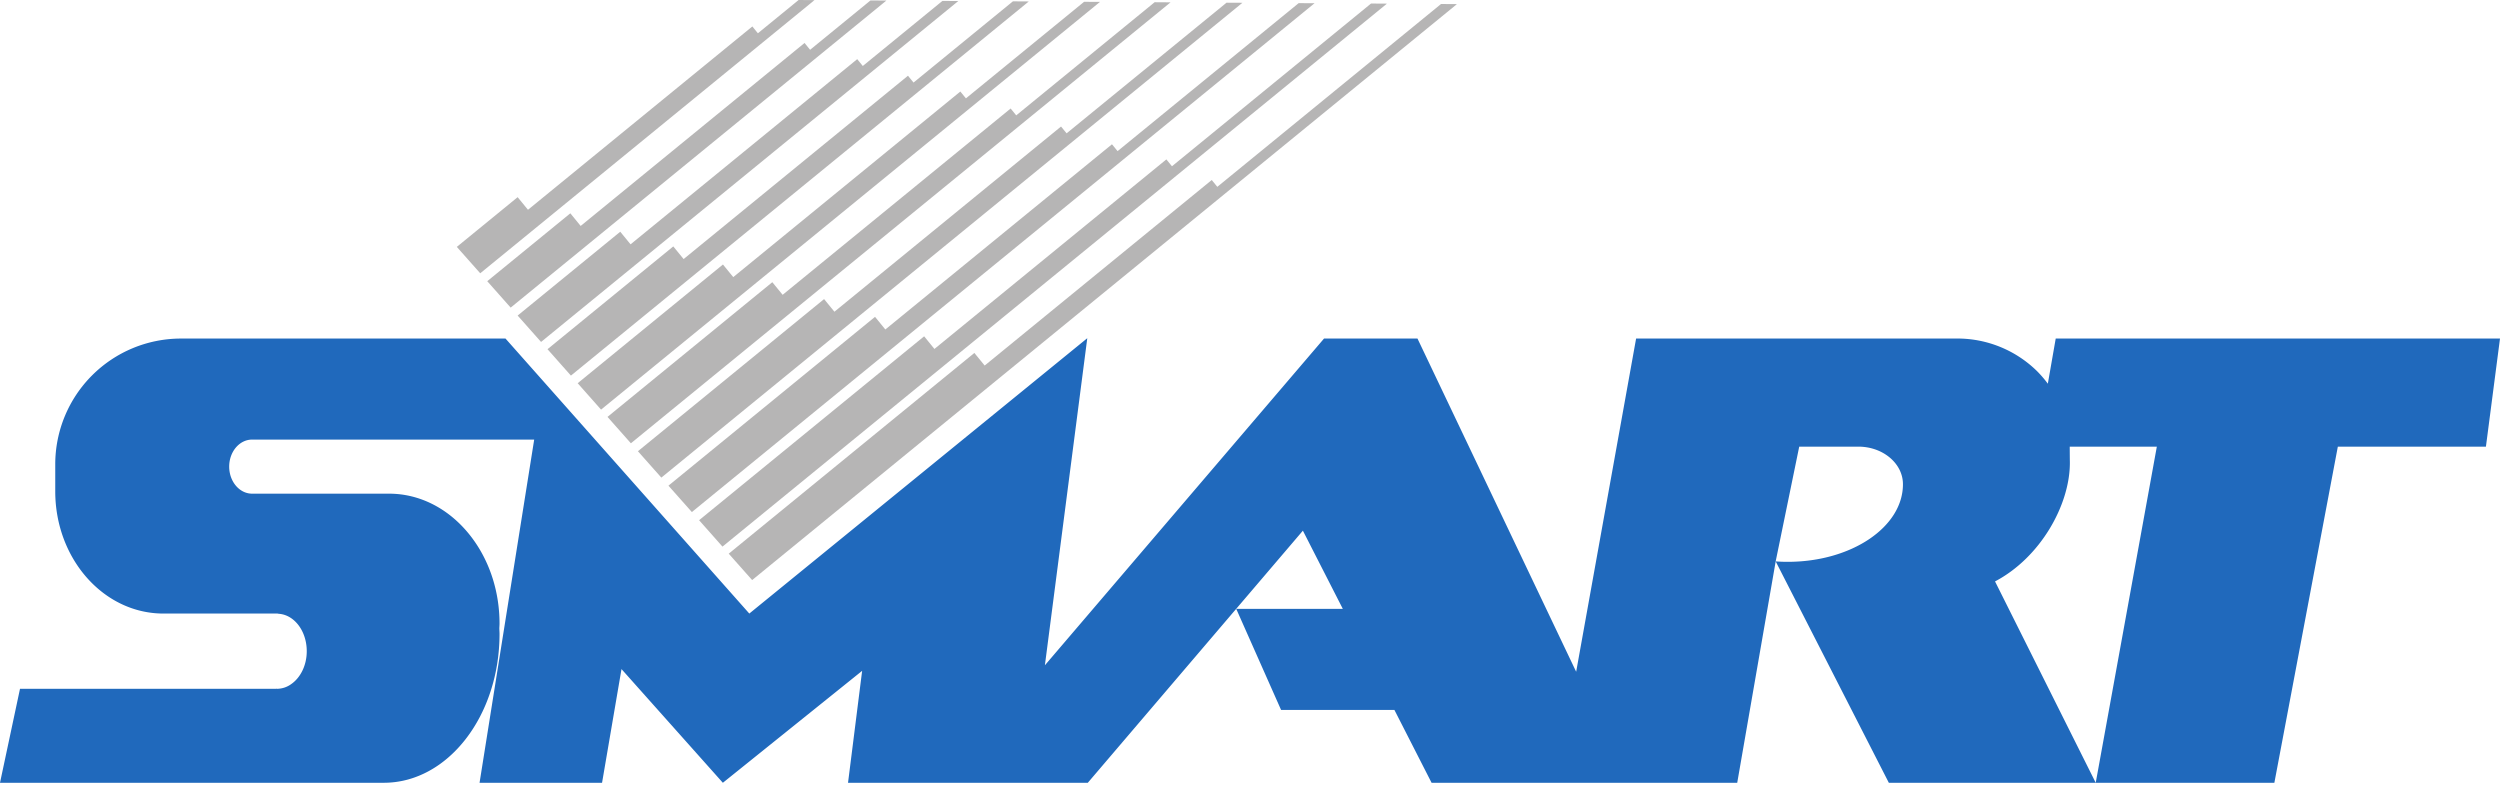 <svg width="90" height="29" fill="none" xmlns="http://www.w3.org/2000/svg"><path d="m74.006 12.187-.284 1.627a3.98 3.98 0 0 0-.393-.457 4.093 4.093 0 0 0-2.877-1.17H58.9l-2.158 11.996-5.713-11.996h-3.363L37.616 23.95l1.526-11.775-12.167 9.913-8.777-9.9H6.516a4.527 4.527 0 0 0-4.527 4.527v.973c0 2.426 1.737 4.393 3.882 4.4H9.98c.021 0 .041.007.063.009.557.042 1 .625 1 1.346 0 .514-.228.955-.56 1.185a.882.882 0 0 1-.504.169c-.013 0-.025-.005-.038-.005l.002.005H.72L0 28.18H13.815c2.302 0 4.168-2.4 4.168-5.363 0-.064-.006-.127-.007-.19.001-.059.007-.116.007-.175 0-1.14-.346-2.183-.922-2.994-.73-1.03-1.827-1.686-3.056-1.686H9.076c-.455 0-.825-.436-.825-.974 0-.537.37-.973.825-.973h10.155L17.264 28.18h4.41l.7-4.093 3.649 4.093 5.014-4.03-.508 4.03h8.632l7.743-9.076 1.437 2.814h-3.837l1.615 3.64h4.08l1.338 2.622H62.54l1.382-7.955.002-.015.848-4.131h2.126c.888 0 1.608.606 1.608 1.353v.001c0 1.543-1.856 2.793-4.147 2.793a6.13 6.13 0 0 1-.427-.015l-.004.006 4.07 7.963h7.448l-3.625-7.249c1.636-.86 2.694-2.754 2.694-4.265 0-.172 0 .185-.005-.587h3.136l-2.2 12.101h6.431l2.285-12.101h5.331L90 12.187H74.006Z" fill="#2069BC"/><path d="m42.19 5.985-.201-.247-8.35 6.824-.37-.455-8.102 6.62.842.951L49.93.131l-.573-.004-7.166 5.858M40.232 5.44l-.201-.246-8.159 6.667-.371-.455-7.437 6.078.843.95L47.324.116l-.572-.003-6.52 5.328M38.398 4.8l-.201-.245-8.158 6.667-.372-.455-6.702 5.477.843.95L44.728.1l-.573-.003L38.398 4.8M36.583 4.152l-.2-.246-8.208 6.707-.372-.454-5.933 4.849.842.95L42.14.084l-.573-.004-4.983 4.073ZM34.773 3.541l-.201-.246-8.175 6.681-.371-.454-5.23 4.274.842.95L39.6.068l-.573-.003-4.255 3.477M32.887 2.972l-.2-.246-8.077 6.6-.372-.455-4.528 3.7.843.951L37.037.052l-.572-.004-3.578 2.924M31.06 2.375l-.2-.246L22.7 8.796l-.371-.454-3.694 3.018.843.95L34.499.037l-.572-.004-2.867 2.343M29.164 1.793l-.2-.246-8.06 6.587-.372-.455-2.991 2.444.843.951L31.91.02l-.573-.004-2.174 1.777ZM27.284 1.198l-.2-.246-8.077 6.6-.372-.454-2.19 1.79.843.95L29.322.004 28.75 0l-1.466 1.198ZM43.823 6.726l-.2-.246-8.175 6.68-.371-.454-8.843 7.226.843.95L52.45.148l-.573-.004-8.055 6.583" fill="#B6B5B5"/></svg>